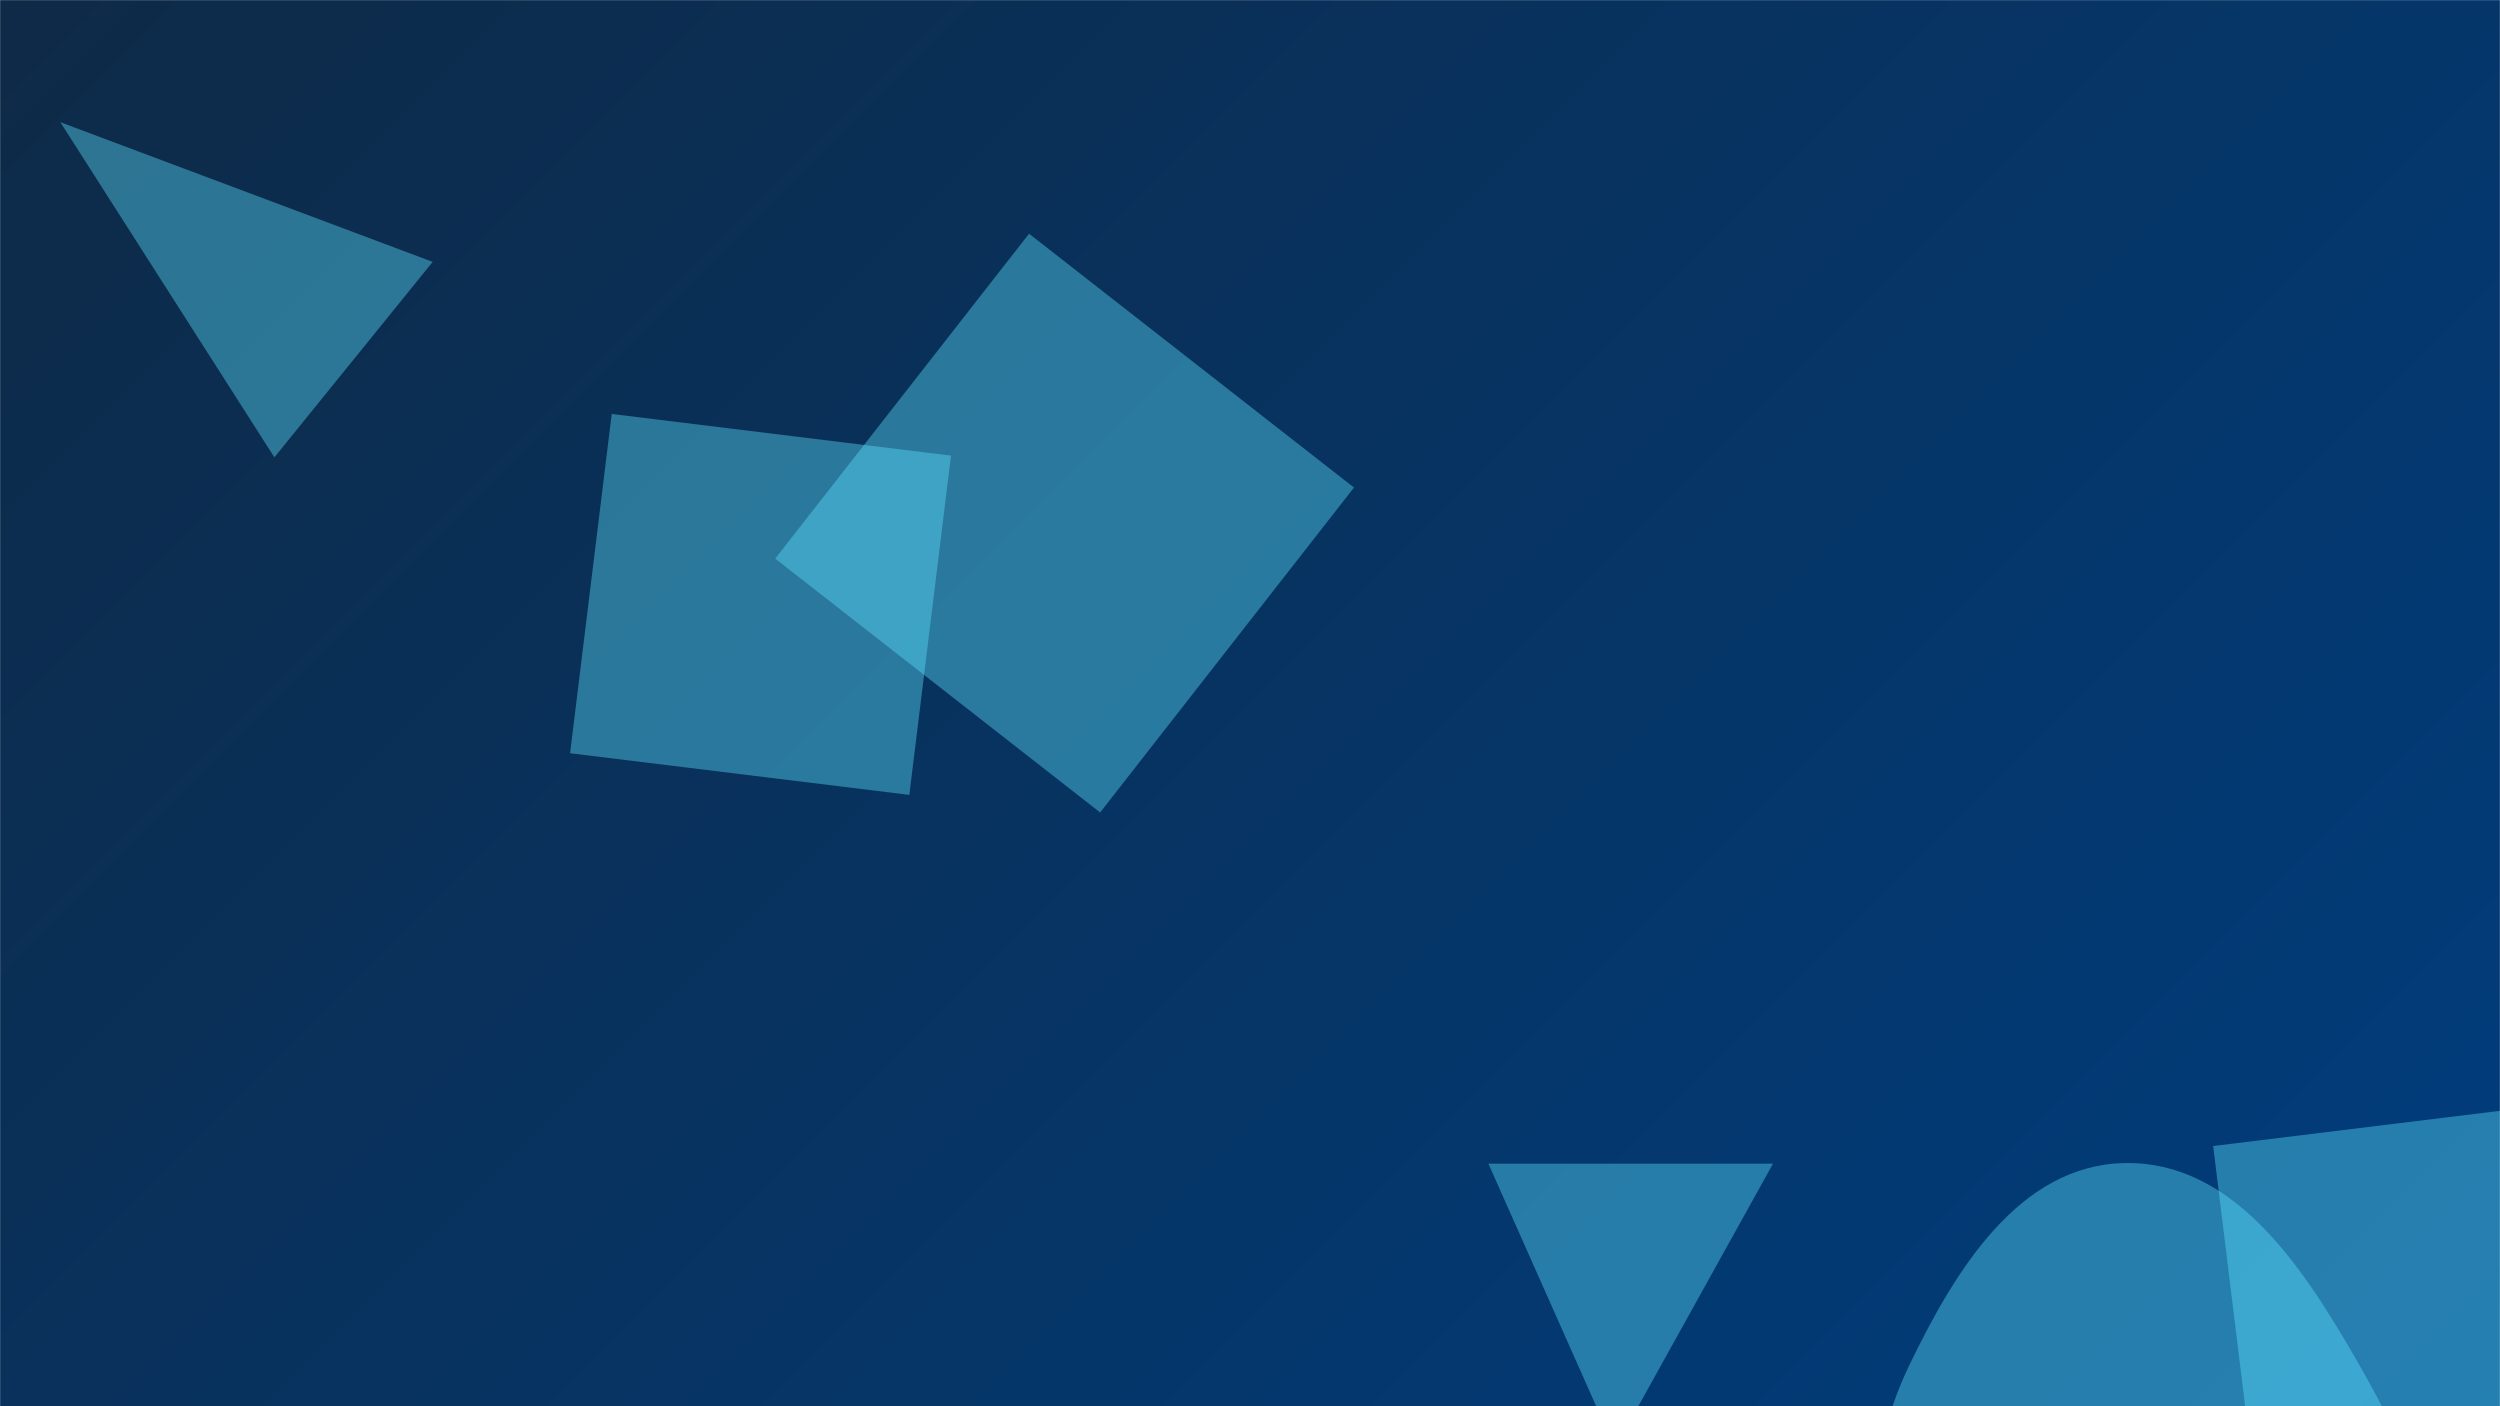 <svg xmlns="http://www.w3.org/2000/svg" version="1.1" xmlns:xlink="http://www.w3.org/1999/xlink" xmlns:svgjs="http://svgjs.dev/svgjs" width="1920" height="1080" preserveAspectRatio="none" viewBox="0 0 1920 1080"><g mask="url(&quot;#SvgjsMask1024&quot;)" fill="none"><rect width="1920" height="1080" x="0" y="0" fill="url(&quot;#SvgjsLinearGradient1025&quot;)"></rect><path d="M437.818 578.485L698.374 610.477 730.367 349.92 469.81 317.928z" fill="rgba(93, 228, 255, 0.4)" class="triangle-float2"></path><path d="M1734.982 1167.357L2022.194 1132.092 1986.929 844.88 1699.717 880.145z" fill="rgba(93, 228, 255, 0.4)" class="triangle-float1"></path><path d="M1240.244 1112.282L1361.676 893.704 1143.098 893.704z" fill="rgba(93, 228, 255, 0.4)" class="triangle-float1"></path><path d="M1631.796,1337.83C1712.96,1343.956,1807.527,1339.977,1849.335,1270.14C1891.78,1199.239,1849.93,1114.023,1808.622,1042.453C1767.301,970.86,1714.443,891.676,1631.796,893.234C1550.598,894.765,1501.343,975.717,1466.155,1048.91C1436.403,1110.795,1430.405,1181.53,1464.557,1241.099C1498.887,1300.979,1562.969,1332.635,1631.796,1337.83" fill="rgba(93, 228, 255, 0.4)" class="triangle-float2"></path><path d="M1039.853 374.44L790.316 179.48 595.356 429.017 844.893 623.977z" fill="rgba(93, 228, 255, 0.4)" class="triangle-float1"></path><path d="M210.731 351.238L332.293 201.121 46.336 93.836z" fill="rgba(93, 228, 255, 0.4)" class="triangle-float3"></path></g><defs><mask id="SvgjsMask1024"><rect width="1920" height="1080" fill="#ffffff"></rect></mask><linearGradient x1="10.94%" y1="-19.44%" x2="89.06%" y2="119.44%" gradientUnits="userSpaceOnUse" id="SvgjsLinearGradient1025"><stop stop-color="#0e2a47" offset="0"></stop><stop stop-color="rgba(0, 61, 126, 1)" offset="1"></stop></linearGradient><style>
                @keyframes float1 {
                    0%{transform: translate(0, 0)}
                    50%{transform: translate(-10px, 0)}
                    100%{transform: translate(0, 0)}
                }

                .triangle-float1 {
                    animation: float1 5s infinite;
                }

                @keyframes float2 {
                    0%{transform: translate(0, 0)}
                    50%{transform: translate(-5px, -5px)}
                    100%{transform: translate(0, 0)}
                }

                .triangle-float2 {
                    animation: float2 4s infinite;
                }

                @keyframes float3 {
                    0%{transform: translate(0, 0)}
                    50%{transform: translate(0, -10px)}
                    100%{transform: translate(0, 0)}
                }

                .triangle-float3 {
                    animation: float3 6s infinite;
                }
            </style></defs></svg>